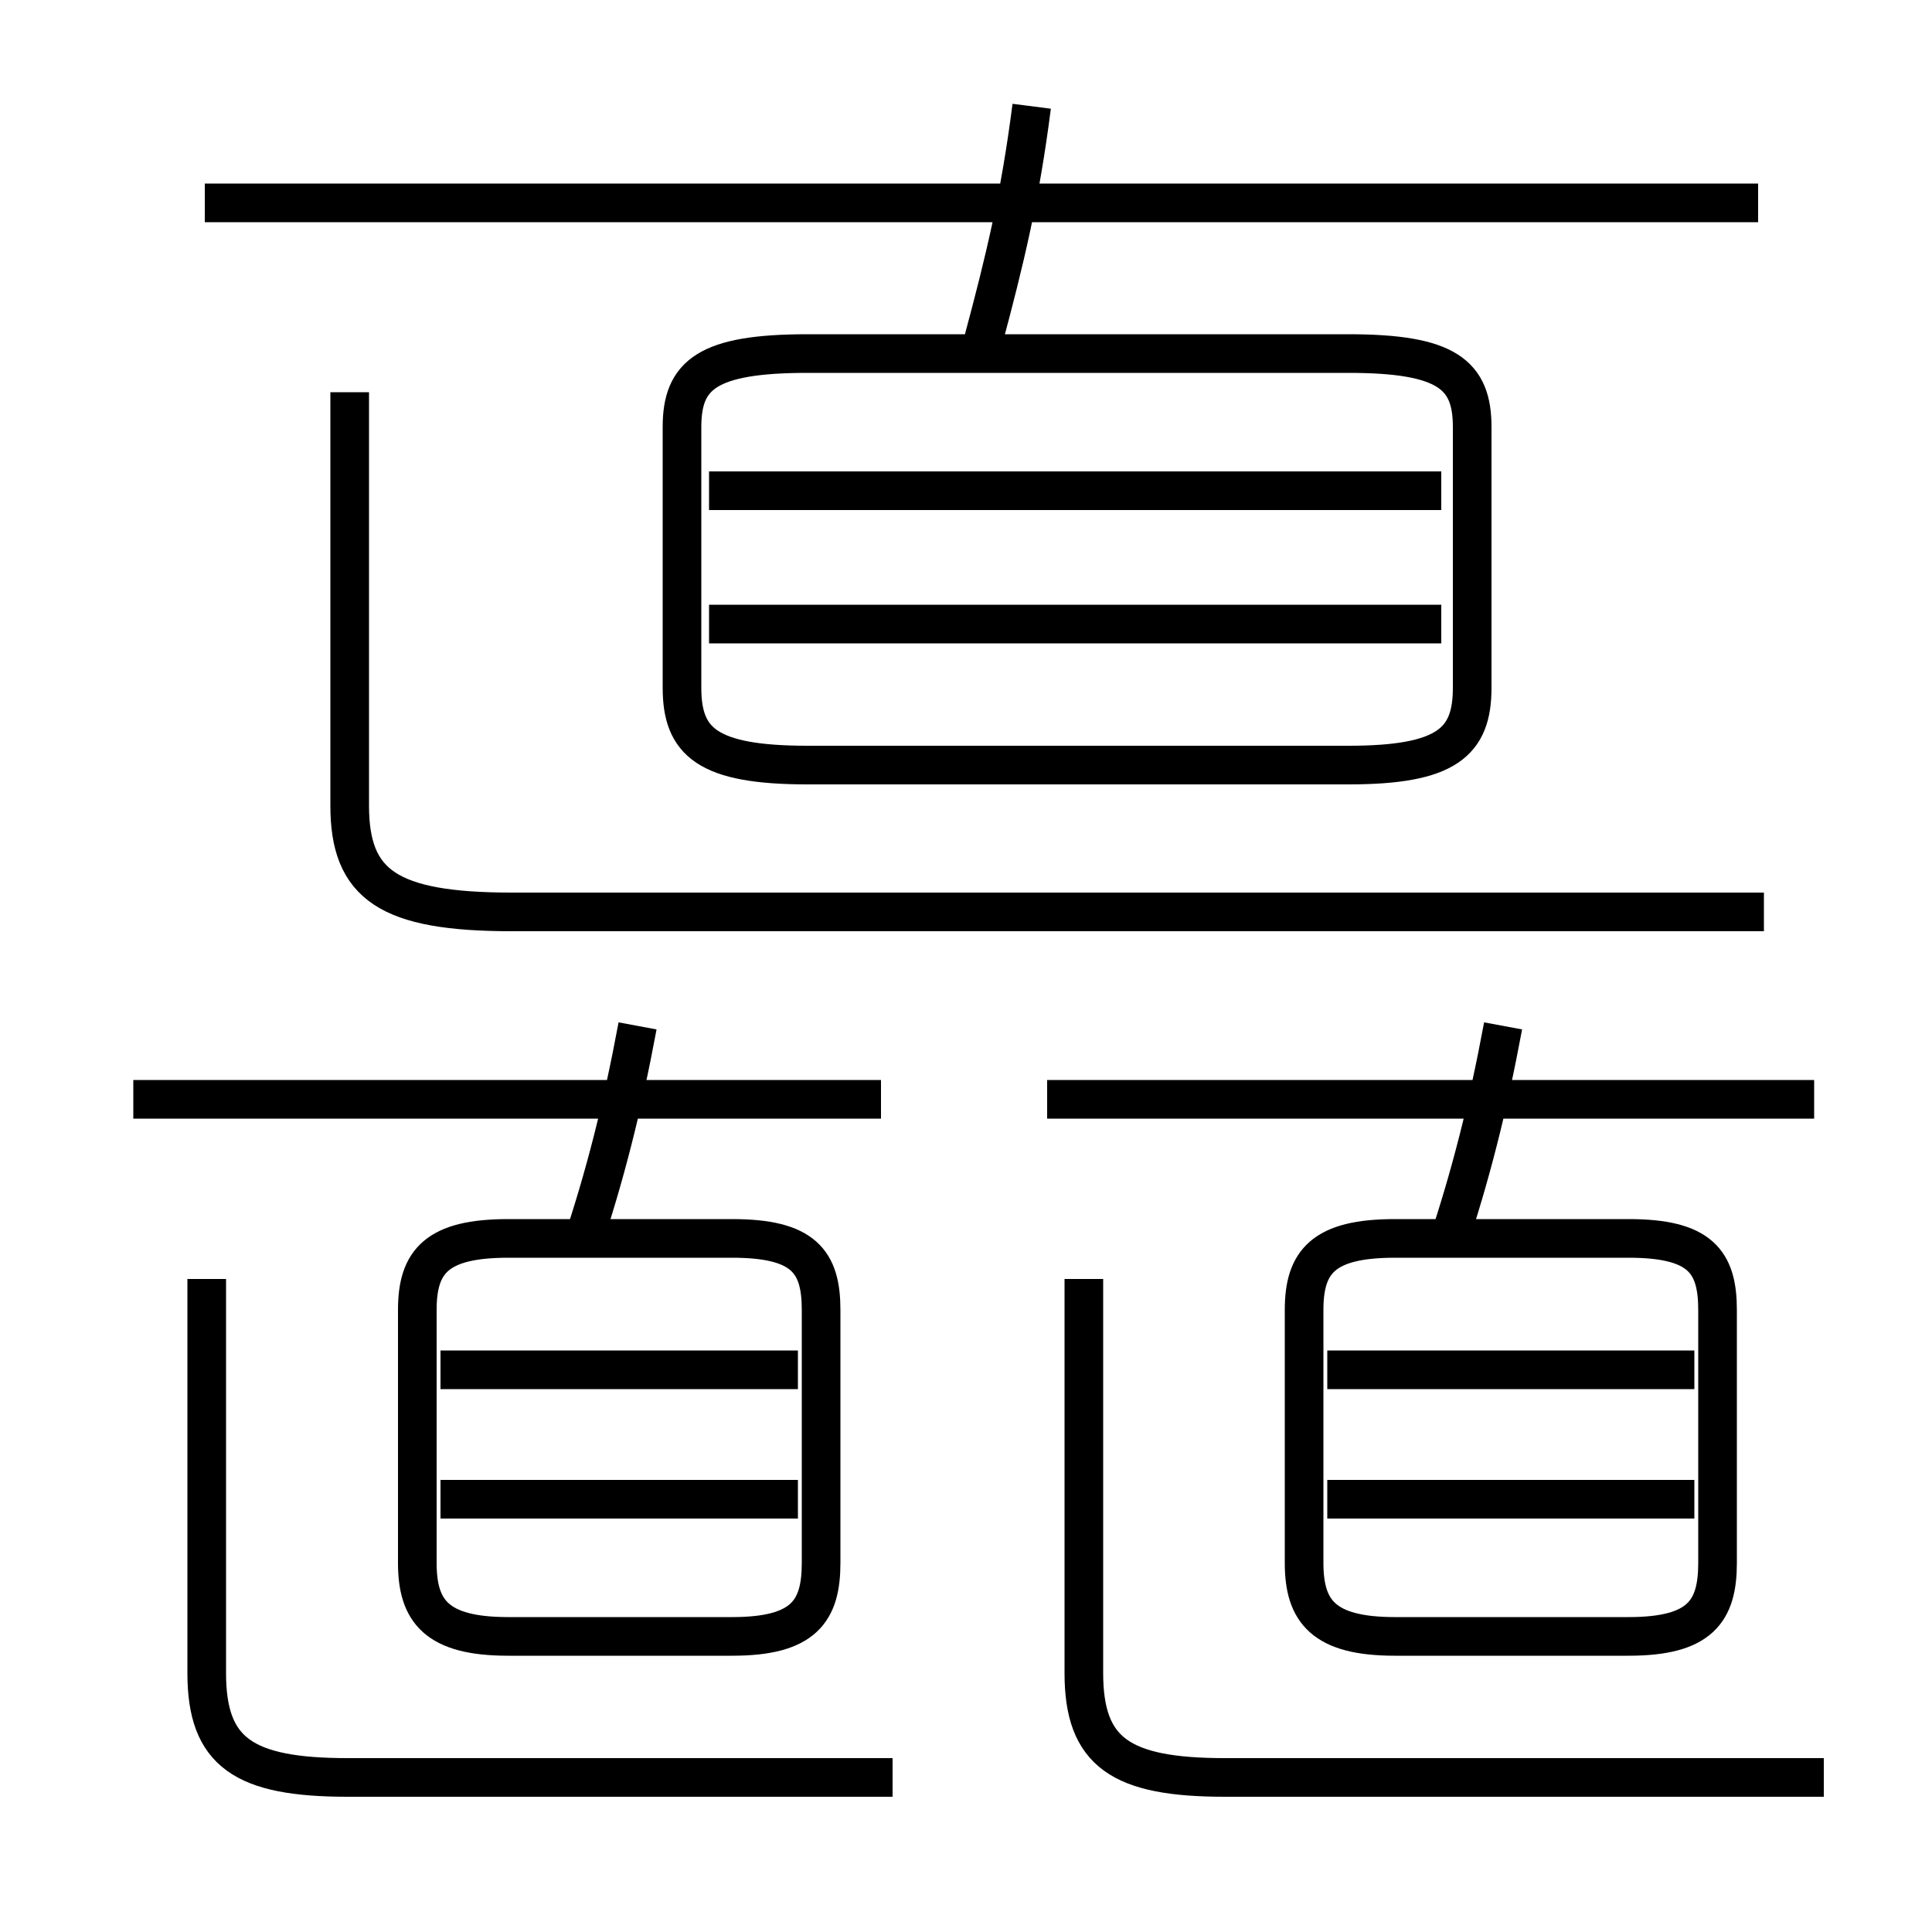 <?xml version='1.0' encoding='utf8'?>
<svg viewBox="0.0 -6.0 50.0 50.0" version="1.1" xmlns="http://www.w3.org/2000/svg">
<rect x="0.0" y="-6.0" width="50.0" height="50.0" fill="#808080" stroke="none"/>
<rect x="-1000" y="-1000" width="2000" height="2000" stroke="white" fill="white"/>
<g style="fill:white;stroke:#000000;  stroke-width:1">
<path d="M 45.65 -20.4 L 13.25 -20.4 C 10.05 -20.4 9.05 -21.1 9.05 -23.15 L 9.05 -33.85 M 23.1 2.0 L 9.0 2.0 C 6.3 2.0 5.35 1.35 5.35 -0.7 L 5.35 -10.9 M 20.65 -5.2 L 11.4 -5.2 M 21.25 -3.55 L 21.25 -10.1 C 21.25 -11.35 20.8 -11.95 18.95 -11.95 L 13.15 -11.95 C 11.3 -11.95 10.8 -11.35 10.8 -10.1 L 10.8 -3.55 C 10.8 -2.3 11.3 -1.65 13.15 -1.65 L 18.95 -1.65 C 20.8 -1.65 21.25 -2.3 21.25 -3.55 Z M 20.65 -8.55 L 11.4 -8.55 M 22.8 -15.55 L 3.45 -15.55 M 15.05 -11.75 C 15.65 -13.55 16.1 -15.3 16.5 -17.45 M 47.2 2.0 L 31.7 2.0 C 29.0 2.0 28.05 1.35 28.05 -0.7 L 28.05 -10.9 M 43.85 -5.2 L 34.35 -5.2 M 44.45 -3.55 L 44.45 -10.1 C 44.45 -11.35 44.0 -11.95 42.15 -11.95 L 36.1 -11.95 C 34.25 -11.95 33.75 -11.35 33.75 -10.1 L 33.75 -3.55 C 33.75 -2.3 34.25 -1.65 36.1 -1.65 L 42.15 -1.65 C 44.0 -1.65 44.45 -2.3 44.45 -3.55 Z M 43.85 -8.55 L 34.35 -8.55 M 46.95 -15.55 L 27.1 -15.55 M 37.45 -11.75 C 38.05 -13.55 38.5 -15.3 38.9 -17.45 M 37.3 -27.85 L 18.35 -27.85 M 20.9 -24.2 L 34.9 -24.2 C 37.45 -24.2 38.1 -24.8 38.1 -26.2 L 38.1 -32.95 C 38.1 -34.3 37.45 -34.85 34.9 -34.85 L 20.9 -34.85 C 18.3 -34.85 17.65 -34.3 17.65 -32.95 L 17.65 -26.2 C 17.65 -24.8 18.3 -24.2 20.9 -24.2 Z M 37.3 -31.3 L 18.35 -31.3 M 45.5 -38.75 L 5.3 -38.75 M 25.45 -35.2 C 26.0 -37.25 26.4 -38.9 26.7 -41.25" transform="translate(0.0 38.0)" />
</g>
</svg>